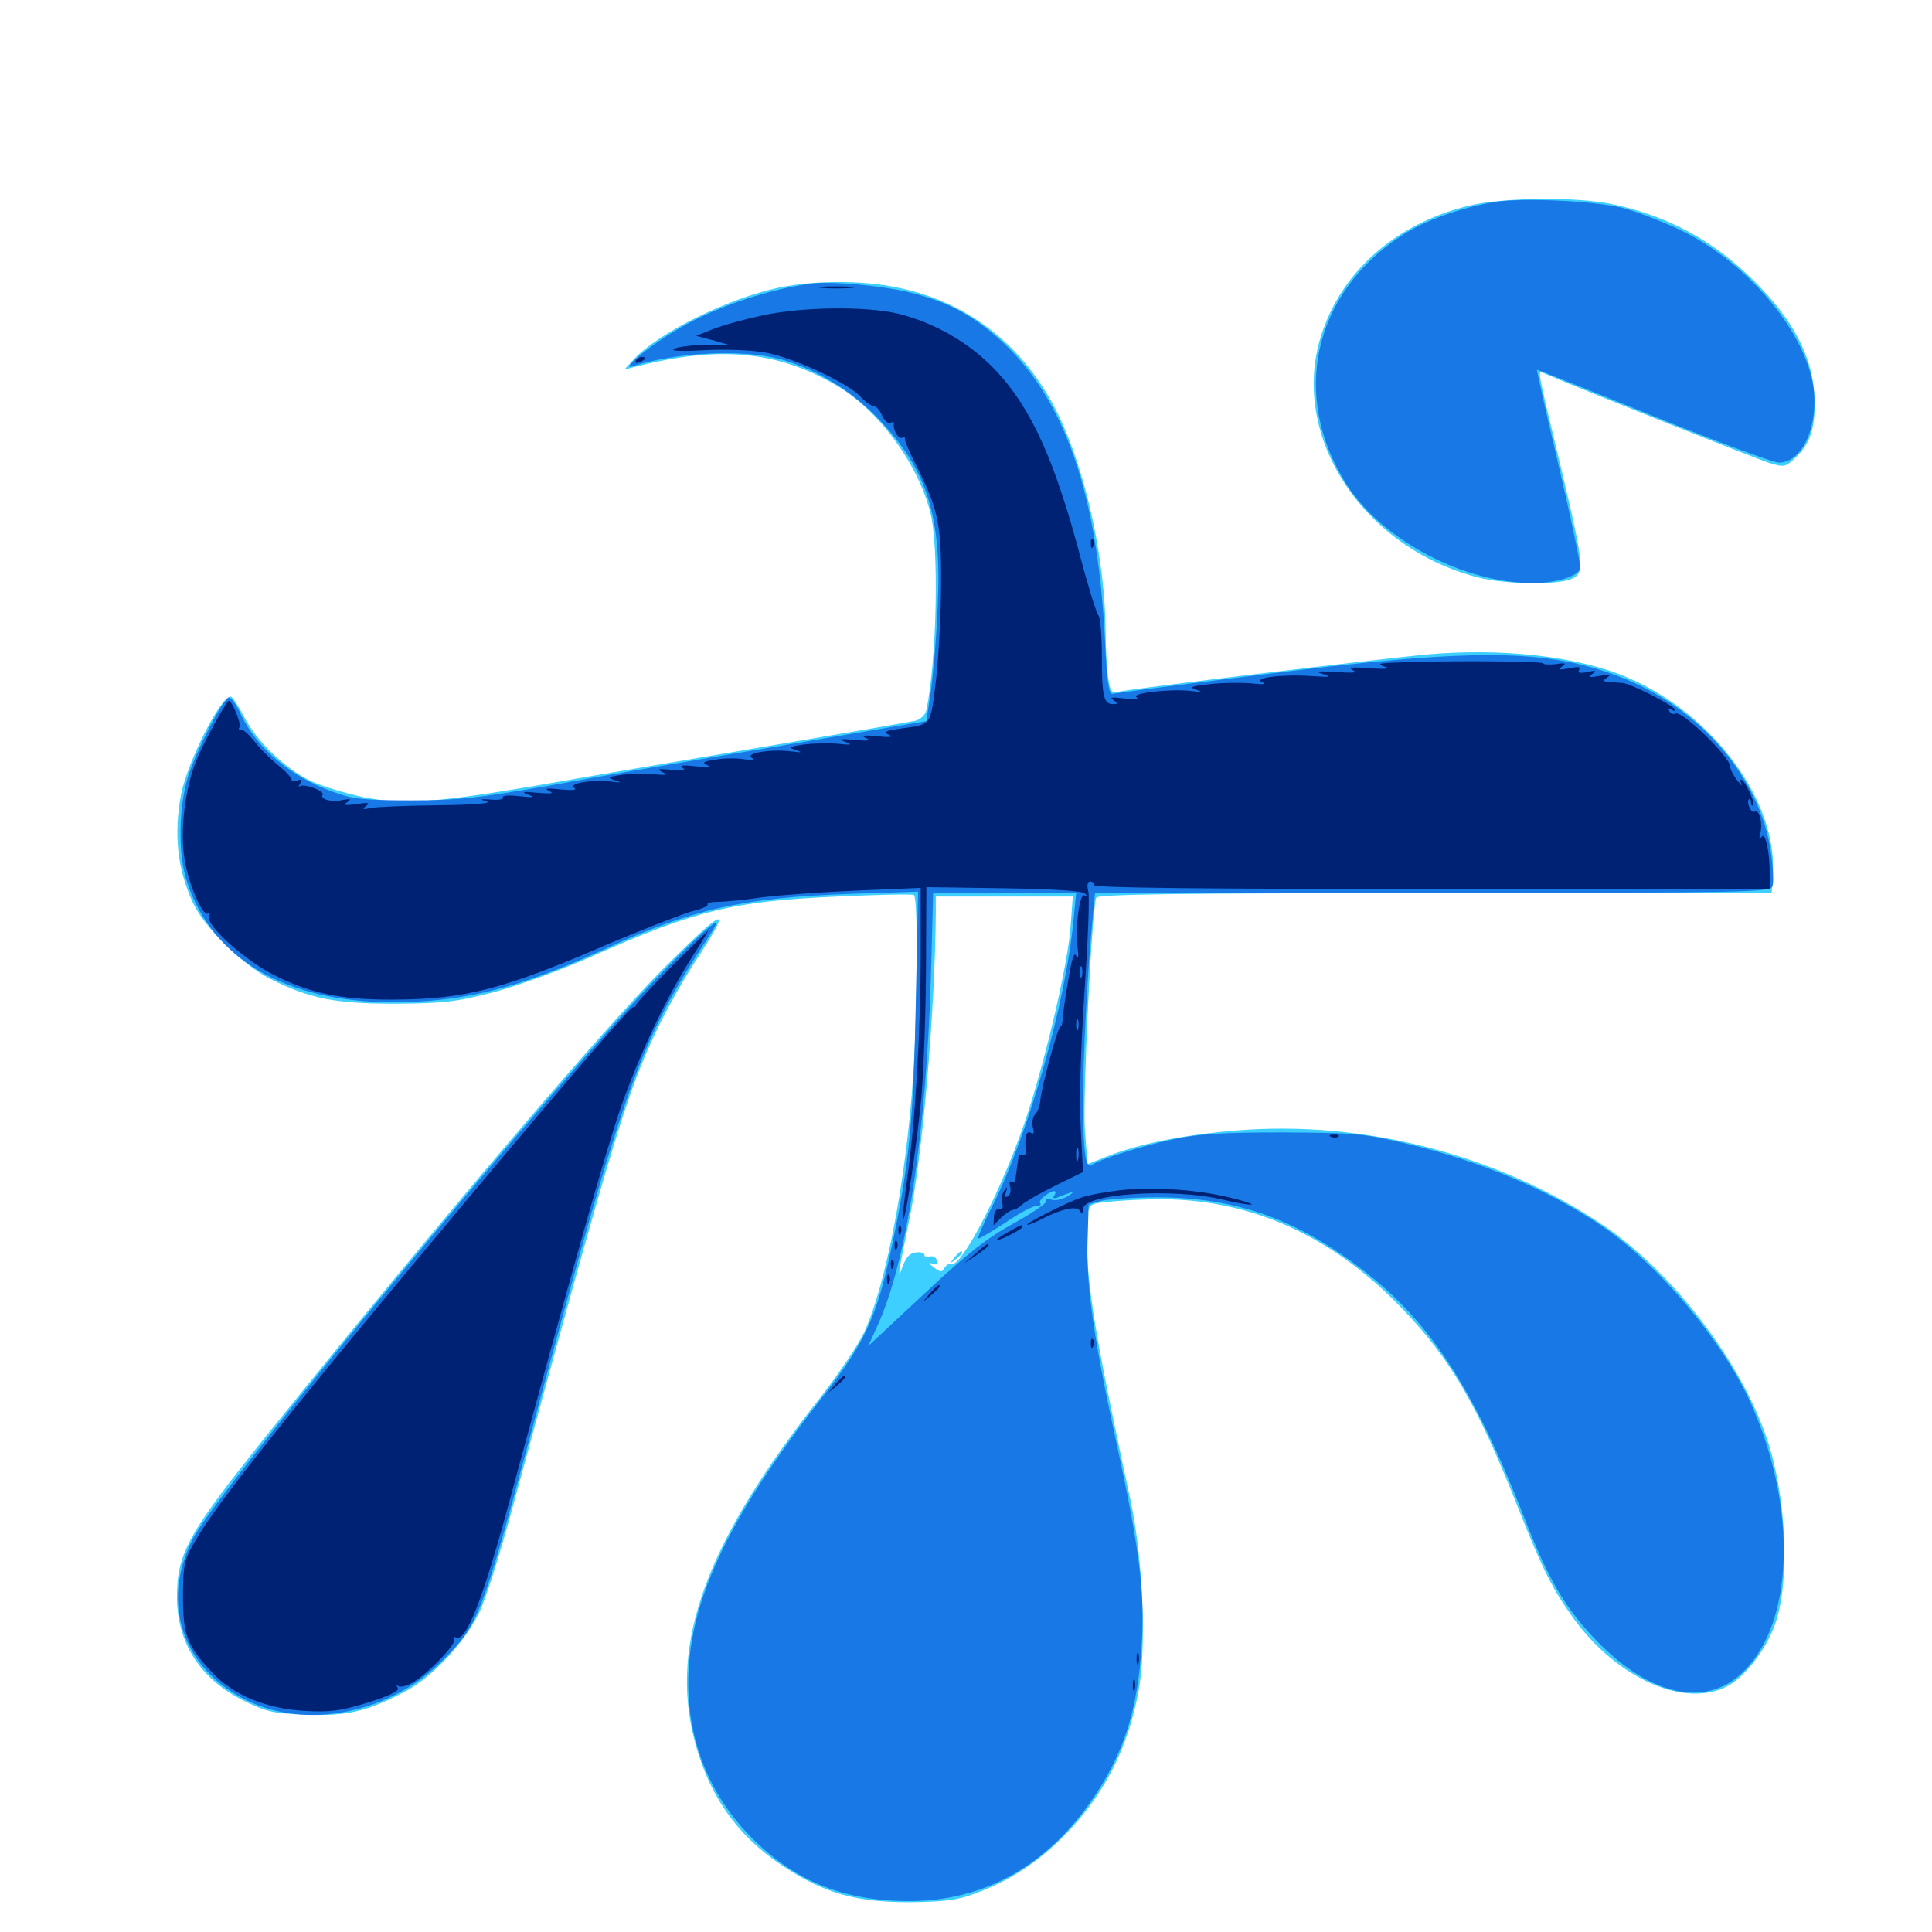 <svg xmlns="http://www.w3.org/2000/svg" viewBox="0 -1000 1000 1000">
	<path fill="#3ccfff" d="M760.352 -893.555C722.07 -884.18 693.945 -859.18 683.594 -825.586C667.773 -774.023 705.273 -716.602 764.844 -701.172C778.906 -697.461 806.25 -697.07 813.477 -700.391C820.312 -703.516 819.922 -707.031 808.594 -755.273C795.117 -811.328 795.703 -808.203 799.023 -806.836C820.117 -797.852 909.57 -762.305 915.82 -760.352C923.633 -758.008 924.219 -758.203 929.688 -763.477C937.5 -771.094 940.039 -779.883 939.062 -796.484C937.695 -816.016 927.93 -834.57 908.203 -854.297C887.109 -875.391 863.281 -888.281 834.375 -894.336C816.016 -898.242 777.93 -897.852 760.352 -893.555ZM403.32 -851.172C376.562 -845.508 340.43 -827.539 327.93 -813.867L323.242 -808.789L328.125 -809.961C371.68 -821.289 401.953 -818.555 432.812 -800.586C454.492 -787.891 474.609 -760.938 481.445 -735.156C486.133 -717.773 484.961 -658.594 479.492 -632.422C478.906 -629.883 476.562 -627.734 473.828 -626.953C471.094 -626.367 434.961 -620.117 393.164 -613.086C351.562 -606.055 299.414 -597.266 277.539 -593.359C224.609 -584.375 208.398 -583.398 187.5 -587.5C178.516 -589.453 166.406 -593.164 160.938 -595.703C147.461 -602.148 132.617 -616.406 126.172 -629.297C123.242 -634.766 120.312 -639.453 119.336 -639.453C114.062 -639.453 96.875 -605.078 93.75 -588.867C89.844 -568.164 91.797 -550 100 -532.422C105.859 -519.922 125.586 -500.586 139.844 -493.359C160.547 -483.008 173.438 -480.469 205.078 -480.469C230.078 -480.664 236.133 -481.445 255.859 -486.523C268.164 -489.844 290.625 -498.047 305.664 -504.688C359.57 -528.711 379.297 -533.594 433.398 -535.938C454.297 -536.914 472.07 -537.305 473.047 -536.719C475.195 -535.352 475 -480.469 472.656 -443.164C469.141 -390.234 458.594 -334.766 447.266 -310.352C444.336 -303.906 434.18 -289.062 425 -277.148C365.625 -202.148 346.484 -150 359.375 -99.609C366.797 -70.703 381.641 -49.414 406.055 -33.594C427.148 -19.922 442.969 -15.43 470.703 -15.43C488.867 -15.625 495.312 -16.406 504.688 -19.922C522.656 -26.562 536.719 -35.742 550.781 -49.805C571.094 -70.508 583.594 -94.336 589.258 -124.414C593.555 -147.266 591.602 -193.164 585.156 -223.438C567.188 -306.445 562.5 -334.375 562.5 -359.961C562.5 -372.852 563.086 -375.586 566.016 -376.758C567.773 -377.539 579.492 -378.711 591.992 -379.102C642.773 -381.445 687.5 -362.5 725.781 -322.656C751.367 -295.898 764.844 -272.656 786.719 -217.188C798.828 -186.719 804.102 -176.562 815.039 -161.523C837.695 -130.859 872.07 -115.82 893.945 -127.148C903.32 -132.031 914.453 -146.68 918.945 -159.766C926.562 -182.031 924.609 -224.805 914.844 -254.492C901.172 -295.508 865.234 -342.188 828.906 -366.406C774.609 -402.539 705.469 -420.312 639.648 -414.844C613.281 -412.695 589.453 -408.008 572.852 -401.367L562.891 -397.461L561.523 -415.43C560.352 -431.25 565.039 -528.516 567.383 -535.352C567.969 -537.109 609.961 -537.695 742.578 -537.695L916.992 -537.891L917.578 -547.07C920.312 -584.766 886.914 -630.273 842.578 -649.219C816.797 -660.352 776.953 -664.844 737.305 -661.133C711.133 -658.594 589.062 -643.945 580.273 -642.188C575 -641.016 574.805 -641.406 573.438 -650.195C572.852 -655.273 572.266 -665.43 572.266 -672.461C572.07 -710.352 562.109 -756.055 547.461 -785.938C530.273 -820.898 501.172 -843.75 464.453 -851.172C445.898 -855.078 421.484 -854.883 403.32 -851.172ZM554.102 -519.922C552.539 -500.586 542.188 -455.859 532.227 -424.609C520.312 -387.5 497.266 -342.383 491.992 -345.703C491.211 -346.094 489.844 -345.312 488.867 -343.75C487.5 -341.406 486.719 -341.406 483.398 -343.945C480.469 -346.289 480.273 -346.68 482.812 -345.898C485.156 -345.117 485.742 -345.508 484.961 -347.656C484.375 -349.219 482.617 -350.195 481.25 -349.609C479.688 -349.023 478.516 -349.414 478.516 -350.391C478.516 -351.367 476.562 -352.148 474.219 -351.758C471.094 -351.562 468.945 -349.219 467.188 -344.531C464.258 -336.133 464.844 -340.82 470.312 -366.992C477.539 -400.977 483.984 -476.758 484.375 -527.734V-535.938H519.727H555.273ZM493.945 -349.023C491.406 -345.898 491.602 -345.703 494.727 -348.242C496.484 -349.609 498.047 -351.172 498.047 -351.562C498.047 -353.125 496.484 -352.148 493.945 -349.023ZM344.141 -499.414C312.695 -468.164 227.93 -368.555 139.258 -258.594C97.461 -206.641 91.602 -196.094 91.602 -173.438C91.602 -149.609 103.711 -130.664 126.562 -119.531C138.086 -113.867 141.797 -113.086 158.594 -112.5C179.688 -111.719 189.844 -114.062 209.57 -124.414C223.828 -131.836 241.016 -150.391 248.242 -165.82C251.367 -172.266 258.594 -195.117 264.453 -216.602C317.188 -410.547 324.609 -434.766 339.844 -466.602C344.922 -477.344 353.711 -492.773 358.984 -500.977C379.492 -532.227 376.953 -532.031 344.141 -499.414Z"/>
	<path fill="#1878e5" d="M774.023 -895.508C756.25 -892.578 737.5 -885.938 725.586 -878.125C679.492 -848.047 667.773 -794.727 697.266 -748.828C715.625 -720.312 758.398 -697.852 793.945 -698.242C805.859 -698.242 817.188 -701.953 817.969 -705.859C818.164 -707.617 813.281 -731.25 806.836 -758.594C800.391 -785.938 795.312 -808.398 795.508 -808.594C795.703 -808.789 822.656 -798.047 855.469 -784.766C888.281 -771.484 917.578 -760.742 920.508 -760.547C932.227 -760.352 940.82 -777.734 938.867 -797.656C935.742 -826.562 906.055 -862.891 871.094 -880.273C860.938 -885.156 846.875 -890.625 839.844 -892.383C824.805 -896.094 788.281 -897.656 774.023 -895.508ZM418.945 -853.125C394.922 -849.609 366.992 -839.844 348.047 -827.93C334.766 -819.922 321.289 -808.398 327.148 -810.352C349.414 -817.578 383.398 -819.336 403.32 -814.258C422.07 -809.18 440.234 -798.242 455.078 -782.812C480.078 -756.445 487.5 -732.617 485.352 -686.328C484.766 -670.703 483.008 -650.977 481.836 -642.383L479.492 -626.758L402.344 -613.672C359.961 -606.641 306.25 -597.461 283.203 -593.164C247.07 -586.914 237.305 -585.742 212.891 -585.742C188.281 -585.742 182.812 -586.328 172.07 -590.234C150.391 -598.047 133.008 -612.695 124.805 -629.883C122.461 -635.156 119.531 -639.258 118.359 -638.867C115.039 -637.695 101.953 -612.109 97.461 -598.438C92.383 -582.031 91.992 -557.617 96.875 -543.359C109.961 -503.516 148.242 -481.25 203.32 -481.25C239.648 -481.25 268.359 -488.477 312.695 -508.594C358.203 -529.492 384.375 -535.352 439.258 -537.305L475.195 -538.477L474.023 -481.055C472.852 -420.703 470.703 -397.852 461.719 -355.469C453.906 -318.359 448.047 -305.664 426.367 -277.734C393.359 -235.547 374.023 -203.32 364.062 -174.023C347.852 -126.562 357.031 -80.664 389.453 -48.438C411.914 -25.977 437.5 -15.82 471.484 -16.016C508.398 -16.211 540.234 -33.398 563.672 -66.211C581.445 -91.211 589.062 -114.453 591.016 -150.195C592.578 -176.172 589.453 -199.805 578.32 -251.172C566.406 -305.078 562.305 -333.594 562.891 -356.641L563.477 -376.562L569.336 -378.32C572.656 -379.297 586.133 -380.273 599.609 -380.273C638.672 -380.078 669.141 -369.727 702.148 -345.117C739.258 -317.578 762.109 -283.008 789.062 -214.258C801.758 -181.641 810.547 -166.992 827.344 -149.805C854.297 -122.461 882.422 -116.211 901.367 -133.789C928.711 -158.984 930.664 -219.336 906.055 -274.023C891.406 -306.25 858.398 -345.508 829.102 -365.43C801.172 -384.375 765.82 -399.219 727.344 -408.203C706.055 -413.281 700.781 -413.672 664.062 -413.867C632.422 -413.867 620.508 -413.086 607.422 -410.352C590.039 -406.641 568.945 -399.805 565.234 -397.07C561.914 -394.336 560.547 -404.297 560.547 -430.469C560.547 -452.148 562.891 -497.852 565.625 -525.781L566.797 -537.891H741.406C902.93 -537.891 916.211 -538.086 917.383 -541.211C918.164 -542.969 917.773 -550.977 916.602 -558.984C910.938 -597.461 880.273 -633.398 839.062 -649.414C800.391 -664.453 762.891 -664.648 649.805 -650.391C610.352 -645.508 576.953 -641.211 575.781 -640.82C573.828 -640.625 572.852 -648.047 571.875 -669.727C567.773 -748.828 549.219 -798.633 512.695 -828.32C499.805 -838.672 489.258 -843.945 471.68 -848.438C457.031 -852.148 429.492 -854.688 418.945 -853.125ZM555.664 -523.828C551.562 -480.469 532.422 -413.281 513.672 -375.781C509.18 -366.992 505.859 -359.375 506.25 -358.984C506.641 -358.594 512.891 -362.305 520.117 -366.992C527.148 -371.875 534.57 -375.781 536.328 -375.781C538.281 -375.781 539.062 -376.367 538.477 -377.148C537.695 -377.734 538.672 -379.492 540.625 -380.859C544.727 -384.18 547.656 -384.375 545.703 -381.25C544.727 -379.883 545.312 -379.492 547.07 -380.078C555.078 -383.398 557.422 -383.789 552.734 -380.859C550 -379.297 546.289 -378.32 544.141 -379.102C542.188 -379.688 541.016 -379.297 541.602 -378.32C542.188 -377.539 534.57 -372.266 525 -366.992C511.133 -359.375 500.781 -351.367 478.32 -330.273L449.414 -303.32L454.102 -313.672C469.336 -346.875 479.297 -412.5 481.836 -494.531L483.008 -537.891H520.117H557.031ZM342.578 -496.484C291.797 -445.117 112.891 -229.102 99.805 -203.516C83.008 -170.312 94.336 -136.328 127.734 -119.922C158.789 -104.492 201.953 -113.281 228.906 -140.43C247.656 -158.984 249.219 -163.281 274.414 -256.641C325 -444.531 330.664 -460.156 367.969 -516.992C375.195 -527.93 367.383 -521.68 342.578 -496.484Z"/>
	<path fill="#002274" d="M425.391 -850.977C420.703 -851.367 424.023 -851.758 432.617 -851.758C441.211 -851.758 444.922 -851.367 441.016 -850.977C436.914 -850.586 429.883 -850.586 425.391 -850.977ZM394.531 -836.719C385.352 -834.766 374.023 -831.641 369.141 -829.688L360.352 -826.172L369.141 -823.828L377.93 -821.289L366.211 -821.484C359.766 -821.484 352.344 -820.703 349.609 -819.727C346.289 -818.359 350.586 -817.969 364.648 -818.75C376.367 -819.336 389.844 -818.75 396.875 -817.383C411.133 -814.648 438.867 -801.758 445.312 -794.727C447.852 -791.992 450.977 -789.844 452.148 -789.844C453.516 -789.844 455.469 -787.5 456.641 -784.766C458.008 -782.031 459.961 -780.469 460.938 -781.055C462.109 -781.836 462.891 -781.641 462.695 -780.664C461.914 -777.734 465.234 -772.266 466.992 -773.438C467.969 -774.023 468.555 -773.828 468.359 -772.852C468.164 -772.07 470.703 -766.016 474.023 -759.57C485.352 -737.109 487.305 -728.906 487.109 -699.023C487.109 -683.984 485.938 -661.328 484.57 -648.828C481.445 -623.633 482.617 -625.195 465.82 -622.852C458.008 -621.68 456.836 -621.094 459.961 -619.727C462.695 -618.555 460.742 -618.164 454.102 -618.945C447.07 -619.531 445.312 -619.336 448.242 -617.969C451.172 -616.602 449.609 -616.406 442.383 -616.992C434.766 -617.773 433.594 -617.383 437.5 -616.016C441.406 -614.453 440.82 -614.258 433.594 -615.039C428.711 -615.43 420.898 -615.234 416.016 -614.648C408.203 -613.477 407.812 -613.086 412.109 -611.719C415.625 -610.547 415.039 -610.352 409.18 -611.133C398.633 -612.305 385.547 -610.156 389.062 -607.812C390.82 -606.445 389.453 -606.25 384.961 -607.031C381.445 -607.617 374.805 -607.617 370.508 -606.836C363.867 -605.859 363.086 -605.273 366.211 -603.906C368.75 -602.93 366.406 -602.734 360.352 -603.32C353.711 -604.102 351.562 -603.906 353.32 -602.539C355.469 -601.172 353.516 -600.977 347.461 -601.562C340.625 -602.148 339.648 -601.953 342.773 -600.391C345.898 -598.828 345.117 -598.633 339.062 -599.219C334.961 -599.805 327.344 -599.609 322.461 -599.023C314.453 -597.852 314.062 -597.461 318.359 -596.094C322.07 -594.922 321.68 -594.727 316.016 -595.508C305.664 -596.484 293.945 -594.531 297.266 -592.188C298.828 -591.016 296.289 -590.82 290.039 -591.406C283.008 -592.188 281.445 -591.992 284.18 -590.625C287.109 -589.258 285.547 -589.062 278.32 -589.648C270.703 -590.43 269.531 -590.039 273.438 -588.672C277.148 -587.305 276.172 -587.109 268.75 -587.891C263.672 -588.477 259.766 -588.281 260.352 -587.305C260.938 -586.328 258.203 -585.742 254.297 -586.133C248.438 -586.523 248.047 -586.328 251.953 -585.156C254.883 -584.18 244.531 -583.398 227.539 -583.203C211.523 -583.008 195.703 -582.422 192.383 -581.836C187.695 -580.859 187.109 -581.055 189.453 -582.812C191.797 -584.57 190.625 -584.766 184.57 -583.789C178.516 -583.008 177.344 -583.203 179.688 -584.766C182.031 -586.523 181.641 -586.719 177.344 -585.938C171.68 -584.57 165.43 -586.328 166.992 -588.672C168.164 -590.625 157.031 -594.727 155.078 -592.969C154.297 -592.188 154.492 -592.773 155.273 -594.336C156.445 -596.484 156.055 -596.875 153.711 -595.898C151.953 -595.312 150.586 -595.508 150.977 -596.289C151.172 -597.266 147.852 -600.781 143.75 -604.102C139.648 -607.422 133.984 -613.086 131.445 -616.602C128.711 -619.922 125.781 -622.656 124.805 -622.266C123.633 -622.07 123.242 -622.656 124.023 -623.633C125 -625.586 119.531 -638.672 118.164 -637.109C115.625 -634.375 104.297 -613.477 101.367 -605.664C95.703 -591.406 93.164 -569.922 95.508 -555.469C97.656 -542.188 104.883 -525.586 107.617 -527.148C108.594 -527.93 108.789 -527.148 108.203 -525.586C106.641 -521.094 125.391 -504.102 140.43 -496.094C159.766 -485.938 176.172 -482.422 204.102 -482.617C240.82 -482.812 260.547 -487.891 315.625 -511.719C334.18 -519.531 353.32 -526.953 358.203 -528.32C363.086 -529.492 366.797 -531.055 366.211 -531.836C365.82 -532.617 368.164 -533.203 371.68 -533.203C375.195 -533.203 385.352 -534.18 394.531 -535.547C403.711 -536.719 425.781 -538.281 443.945 -539.062L476.562 -540.43V-506.445C476.562 -466.211 473.633 -417.969 469.531 -389.648C467.969 -378.516 466.992 -369.141 467.383 -368.75C468.555 -367.578 474.219 -405.078 476.758 -430.469C477.93 -442.773 479.102 -472.656 479.297 -496.875L479.492 -540.82L519.531 -540.234C545.117 -539.844 560.352 -538.867 561.523 -537.5C562.891 -536.133 562.695 -535.742 561.328 -536.523C558.789 -538.086 556.445 -520.117 557.812 -508.984C558.398 -504.492 558.008 -503.125 557.031 -505.273C556.055 -507.617 554.688 -503.711 552.93 -492.578C551.367 -483.594 550 -474.414 550 -472.07C549.805 -469.727 549.414 -468.359 549.023 -468.75C547.852 -469.727 539.062 -437.5 538.477 -430.469C538.281 -427.734 537.109 -424.414 535.742 -423.242C534.57 -421.875 533.984 -418.945 534.57 -416.602C535.352 -413.672 535.156 -412.695 533.594 -413.672C531.25 -415.039 530.273 -411.719 530.859 -404.492C531.055 -402.539 530.273 -401.562 529.297 -402.148C528.125 -402.734 527.148 -402.148 527.148 -400.781C526.953 -399.414 526.562 -396.875 526.367 -395.312C526.172 -393.75 525.781 -391.211 525.586 -389.844C525.586 -388.477 524.609 -387.695 523.633 -388.281C522.656 -389.062 522.266 -387.891 522.852 -385.742C523.438 -383.789 522.852 -381.445 521.68 -380.859C520.312 -379.883 519.922 -380.859 520.703 -383.008C521.68 -385.938 521.484 -386.133 519.727 -383.594C518.555 -382.031 518.164 -379.102 518.75 -377.148C519.336 -375 518.945 -374.023 517.383 -374.219C515.82 -374.609 514.648 -372.852 514.453 -370.312L514.258 -365.82L518.359 -369.922C520.703 -372.07 523.438 -373.828 524.414 -373.828C525.391 -373.828 527.539 -375 529.102 -376.562C530.859 -378.125 538.672 -382.617 546.289 -386.328L560.547 -393.359L559.375 -416.406C558.594 -430.273 559.375 -457.617 561.328 -486.523C563.086 -512.5 564.062 -535.938 563.281 -538.672C562.5 -541.797 562.891 -543.75 564.258 -543.75C565.43 -543.75 566.406 -542.969 566.406 -541.797C566.406 -540.43 625.977 -539.844 741.211 -539.844H916.016V-547.266C916.016 -559.57 913.672 -569.727 911.719 -566.797C910.547 -565.039 910.352 -565.625 911.133 -568.75C912.5 -573.828 910.547 -581.445 908.203 -579.883C906.445 -578.711 903.711 -584.766 905.273 -586.328C905.859 -586.914 906.25 -586.133 906.25 -584.766C906.25 -583.398 906.836 -582.617 907.422 -583.203C908.594 -584.57 902.93 -596.484 901.172 -596.484C900.586 -596.484 900.781 -595.312 901.367 -594.141C901.953 -592.773 900.977 -593.75 899.023 -596.289C897.07 -598.828 895.508 -601.953 895.508 -603.32C895.508 -608.203 870.312 -632.617 867.188 -630.664C866.211 -630.078 864.844 -630.664 864.062 -631.836C863.281 -633.398 863.477 -633.594 864.844 -632.812C866.211 -632.031 867.188 -631.836 867.188 -632.422C867.188 -634.375 844.531 -646.094 839.844 -646.484C828.711 -647.266 828.906 -647.07 832.031 -649.414C834.18 -650.977 833.203 -651.172 828.125 -650.195C822.852 -649.219 821.875 -649.414 824.219 -651.172C826.562 -652.93 825.977 -653.125 821.68 -652.148C817.773 -651.367 816.406 -651.758 817.383 -653.32C818.359 -654.883 816.992 -655.078 812.305 -654.102C807.227 -653.125 806.25 -653.32 808.594 -655.078C810.938 -656.641 810.156 -657.031 805.273 -656.25C801.758 -655.859 798.828 -656.055 798.828 -656.641C798.828 -657.812 746.094 -658.203 721.68 -657.031C713.477 -656.641 712.695 -656.445 716.797 -654.883C720.117 -653.906 717.578 -653.516 708.984 -654.102C700 -654.883 697.461 -654.492 700.195 -653.125C702.93 -651.758 700.391 -651.562 691.406 -652.148C681.641 -652.734 680.078 -652.539 684.57 -651.172C689.453 -649.609 688.477 -649.414 679.688 -650C664.453 -651.172 648.242 -649.219 653.32 -646.875C655.859 -645.898 654.102 -645.508 647.852 -646.289C642.773 -646.68 633.203 -646.68 626.367 -645.898C616.602 -644.922 615.234 -644.336 619.141 -642.969C622.852 -641.797 622.07 -641.602 616.406 -642.383C605.273 -643.555 584.961 -641.211 588.281 -639.062C589.844 -637.891 587.5 -637.695 582.031 -638.477C575.586 -639.258 574.023 -639.062 576.172 -637.695C578.711 -635.938 578.711 -635.547 575.977 -635.547C571.289 -635.547 570.312 -639.648 570.312 -660.742C570.312 -671.094 569.531 -680.469 568.555 -681.445C567.578 -682.617 563.477 -695.508 559.57 -710.352C546.289 -760.938 533.984 -788.477 515.625 -808.008C502.148 -822.461 483.789 -833.008 464.648 -837.695C447.656 -841.602 415.234 -841.211 394.531 -836.719ZM671.289 -648.047C672.07 -648.633 670.898 -649.219 668.75 -649.023C666.602 -649.023 666.016 -648.438 667.578 -647.852C668.945 -647.266 670.703 -647.461 671.289 -648.047ZM426.367 -612.695C427.539 -613.281 426.562 -613.672 423.828 -613.672C421.094 -613.672 420.117 -613.281 421.484 -612.695C422.656 -612.305 425 -612.305 426.367 -612.695ZM378.32 -605.078C379.102 -605.664 377.93 -606.25 375.781 -606.055C373.633 -606.055 373.047 -605.469 374.609 -604.883C375.977 -604.297 377.734 -604.492 378.32 -605.078ZM215.43 -579.492C216.602 -580.078 215.234 -580.469 211.914 -580.469C208.789 -580.469 207.617 -580.078 209.57 -579.492C211.328 -579.102 214.062 -579.102 215.43 -579.492ZM559.961 -494.531C559.375 -493.164 558.984 -494.141 558.984 -496.875C558.984 -499.609 559.375 -500.586 559.961 -499.414C560.352 -498.047 560.352 -495.703 559.961 -494.531ZM558.008 -467.188C557.422 -465.82 557.031 -466.797 557.031 -469.531C557.031 -472.266 557.422 -473.242 558.008 -472.07C558.398 -470.703 558.398 -468.359 558.008 -467.188ZM558.008 -399.805C557.422 -397.852 557.031 -399.023 557.031 -402.148C557.031 -405.469 557.422 -406.836 558.008 -405.664C558.398 -404.297 558.398 -401.562 558.008 -399.805ZM329.102 -813.281C328.516 -812.109 329.297 -811.914 330.859 -812.5C334.375 -813.867 334.961 -815.234 332.227 -815.234C331.055 -815.234 329.688 -814.453 329.102 -813.281ZM564.648 -718.359C564.648 -716.211 565.234 -715.625 565.82 -717.188C566.406 -718.555 566.211 -720.312 565.625 -720.898C565.039 -721.68 564.453 -720.508 564.648 -718.359ZM347.656 -499.805C337.5 -489.453 329.102 -480.469 329.102 -479.688C329.102 -478.906 328.516 -478.516 327.734 -478.711C326.562 -479.102 298.242 -446.484 243.945 -381.641C149.023 -268.359 111.328 -220.898 100.195 -200.977C95.312 -192.383 94.727 -189.258 94.727 -173.633C94.727 -153.906 96.68 -148.438 109.57 -134.57C120.703 -122.656 137.5 -115.625 157.617 -114.453C171.094 -113.672 176.367 -114.453 190.43 -118.75C201.953 -122.461 206.836 -124.805 205.859 -126.367C205.078 -127.734 205.078 -128.125 206.055 -127.344C206.836 -126.562 209.961 -127.148 212.891 -128.711C220.703 -132.812 236.523 -149.219 235.156 -151.562C234.375 -152.734 234.766 -153.125 235.742 -152.539C241.016 -149.219 250 -171.875 264.648 -226.562C295.117 -339.062 313.086 -402.734 321.094 -426.172C330.859 -454.102 344.922 -483.984 358.594 -505.273C363.281 -512.5 366.797 -518.359 366.602 -518.359C366.406 -518.359 357.812 -509.961 347.656 -499.805ZM689.062 -411.523C687.5 -412.109 688.086 -412.695 690.234 -412.695C692.383 -412.891 693.555 -412.305 692.773 -411.719C692.188 -411.133 690.43 -410.938 689.062 -411.523ZM577.148 -383.594C570.703 -382.812 562.695 -381.25 559.57 -380.078C552.734 -377.93 529.492 -366.211 531.836 -366.016C532.617 -366.016 536.133 -367.383 539.453 -369.141C549.805 -374.414 557.227 -375.977 558.984 -373.242C559.961 -371.484 560.547 -371.875 560.547 -374.219C560.547 -382.227 607.422 -385.352 633.594 -378.906C641.016 -377.148 647.461 -376.172 647.852 -376.562C648.438 -376.953 642.188 -378.906 634.375 -380.664C617.383 -384.57 593.359 -385.938 577.148 -383.594ZM465.039 -362.891C465.039 -360.742 465.625 -360.156 466.211 -361.719C466.797 -363.086 466.602 -364.844 466.016 -365.43C465.43 -366.211 464.844 -365.039 465.039 -362.891ZM521.484 -362.109C517.773 -359.961 515.43 -358.398 516.211 -358.203C518.359 -358.203 529.297 -363.867 529.297 -365.039C529.297 -366.406 529.102 -366.406 521.484 -362.109ZM463.086 -355.078C463.086 -352.93 463.672 -352.344 464.258 -353.906C464.844 -355.273 464.648 -357.031 464.062 -357.617C463.477 -358.398 462.891 -357.227 463.086 -355.078ZM504.883 -351.172L499.023 -346.094L505.469 -350.391C508.789 -352.734 511.719 -354.883 511.719 -355.469C511.719 -356.836 510.938 -356.445 504.883 -351.172ZM461.133 -345.312C461.133 -343.164 461.719 -342.578 462.305 -344.141C462.891 -345.508 462.695 -347.266 462.109 -347.852C461.523 -348.633 460.938 -347.461 461.133 -345.312ZM459.18 -337.5C459.18 -335.352 459.766 -334.766 460.352 -336.328C460.938 -337.695 460.742 -339.453 460.156 -340.039C459.57 -340.82 458.984 -339.648 459.18 -337.5ZM481.25 -330.469L477.539 -325.977L482.031 -329.688C486.133 -333.203 487.305 -334.766 485.742 -334.766C485.352 -334.766 483.398 -332.812 481.25 -330.469ZM564.648 -304.297C564.648 -302.148 565.234 -301.562 565.82 -303.125C566.406 -304.492 566.211 -306.25 565.625 -306.836C565.039 -307.617 564.453 -306.445 564.648 -304.297ZM432.422 -283.594L428.711 -279.102L433.203 -282.812C437.305 -286.328 438.477 -287.891 436.914 -287.891C436.523 -287.891 434.57 -285.938 432.422 -283.594ZM588.281 -141.406C588.281 -138.672 588.672 -137.695 589.258 -139.062C589.648 -140.234 589.648 -142.578 589.258 -143.945C588.672 -145.117 588.281 -144.141 588.281 -141.406ZM586.328 -127.734C586.328 -125 586.719 -124.023 587.305 -125.391C587.695 -126.562 587.695 -128.906 587.305 -130.273C586.719 -131.445 586.328 -130.469 586.328 -127.734Z"/>
</svg>